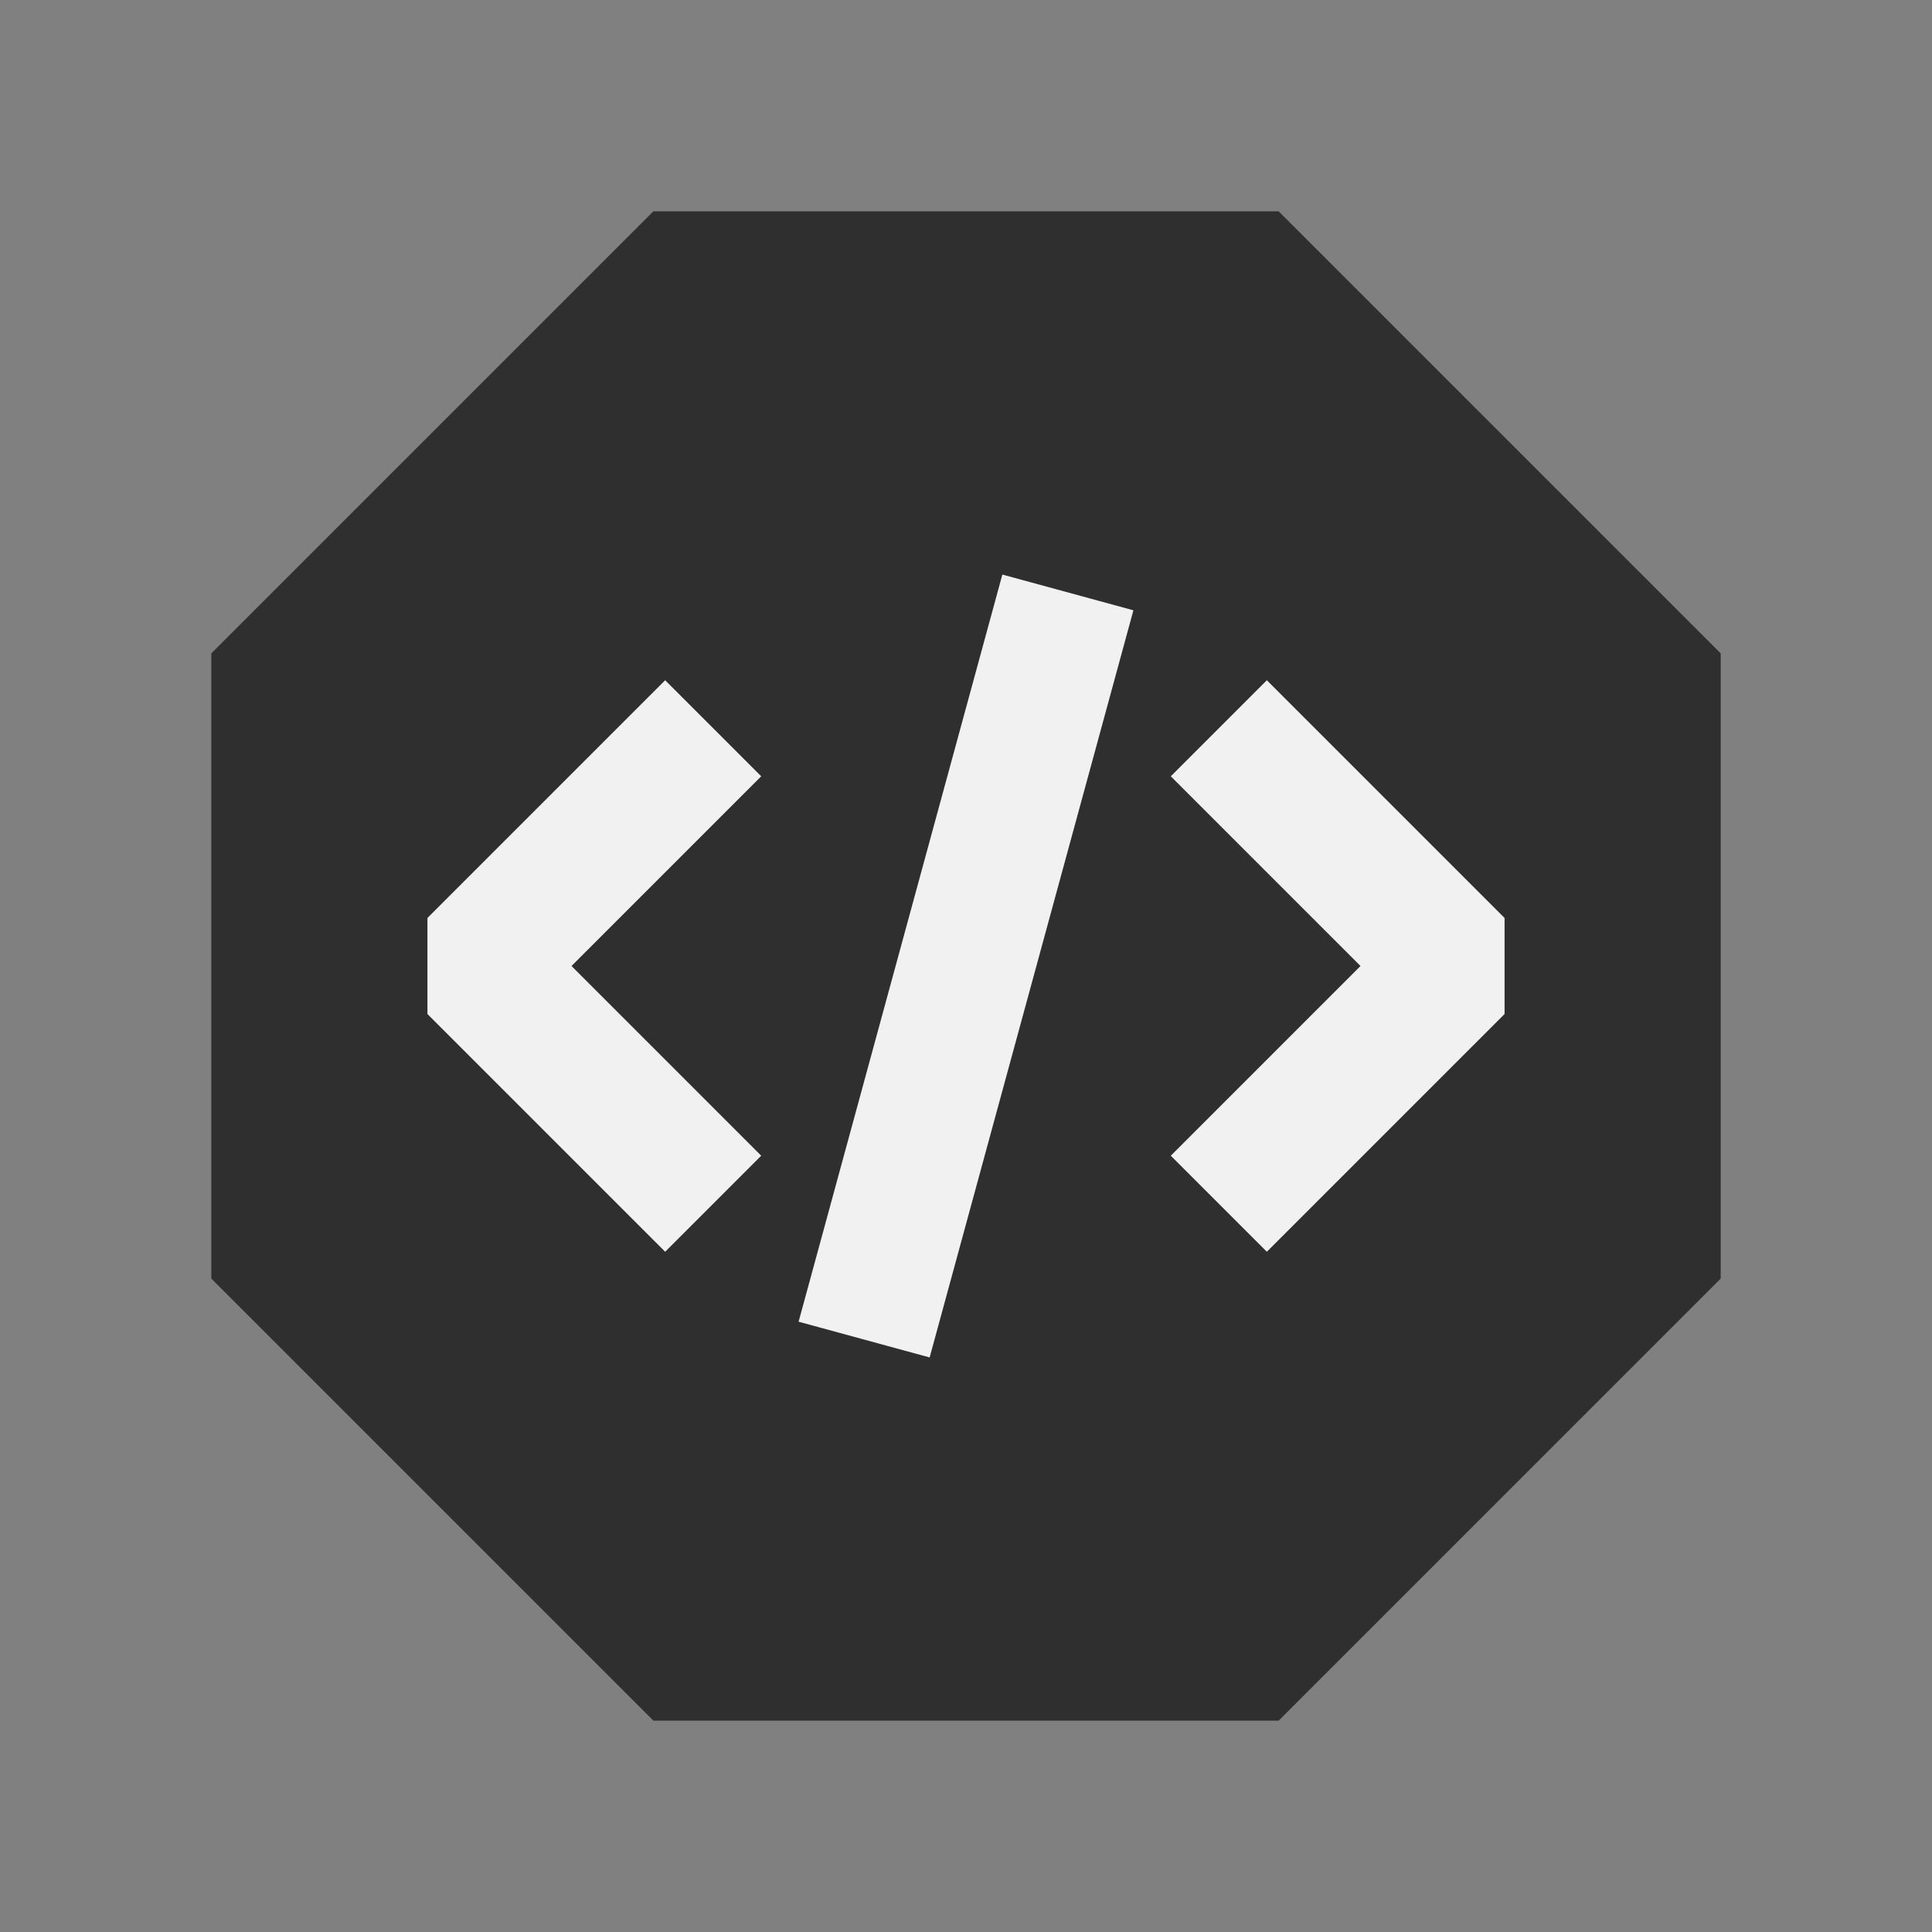<svg viewBox="0 0 128 128" fill="none" xmlns="http://www.w3.org/2000/svg">
  <rect x="0" y="0" width="128" height="128" fill="#808080" stroke="none"/>
  <path
    d="M14 43.289L43.289 14L84.711 14L114 43.289L114 84.711L84.71 114L43.29 114L14 84.71L14 43.289L14 43.289L14 43.289Z"
    id="octagon"
  />
  <path
    d="M44.068 45.068L28.318 60.818L28.318 67.182L44.068 82.932L50.432 76.568L37.864 64L50.432 51.432L44.068 45.068L44.068 45.068Z"
    class="line"
  />
  <path
    d="M99.682 60.818L83.932 45.068L77.568 51.432L90.136 64L77.568 76.568L83.932 82.932L99.682 67.182L99.682 60.818L99.682 60.818Z"
    class="line"
  />
  <path
    d="M61.591 89.934L75.091 40.434L66.409 38.066L52.909 87.566L61.591 89.934L61.591 89.934Z"
    class="line"
  />
  <style>
    #octagon { fill: #2F2F2F; }
    .line { fill: #F1F1F1; }
    @media (prefers-color-scheme: dark) {
      #octagon { fill: #F1F1F1; }
      .line { fill: #2F2F2F;}
    }
  </style>
</svg>
